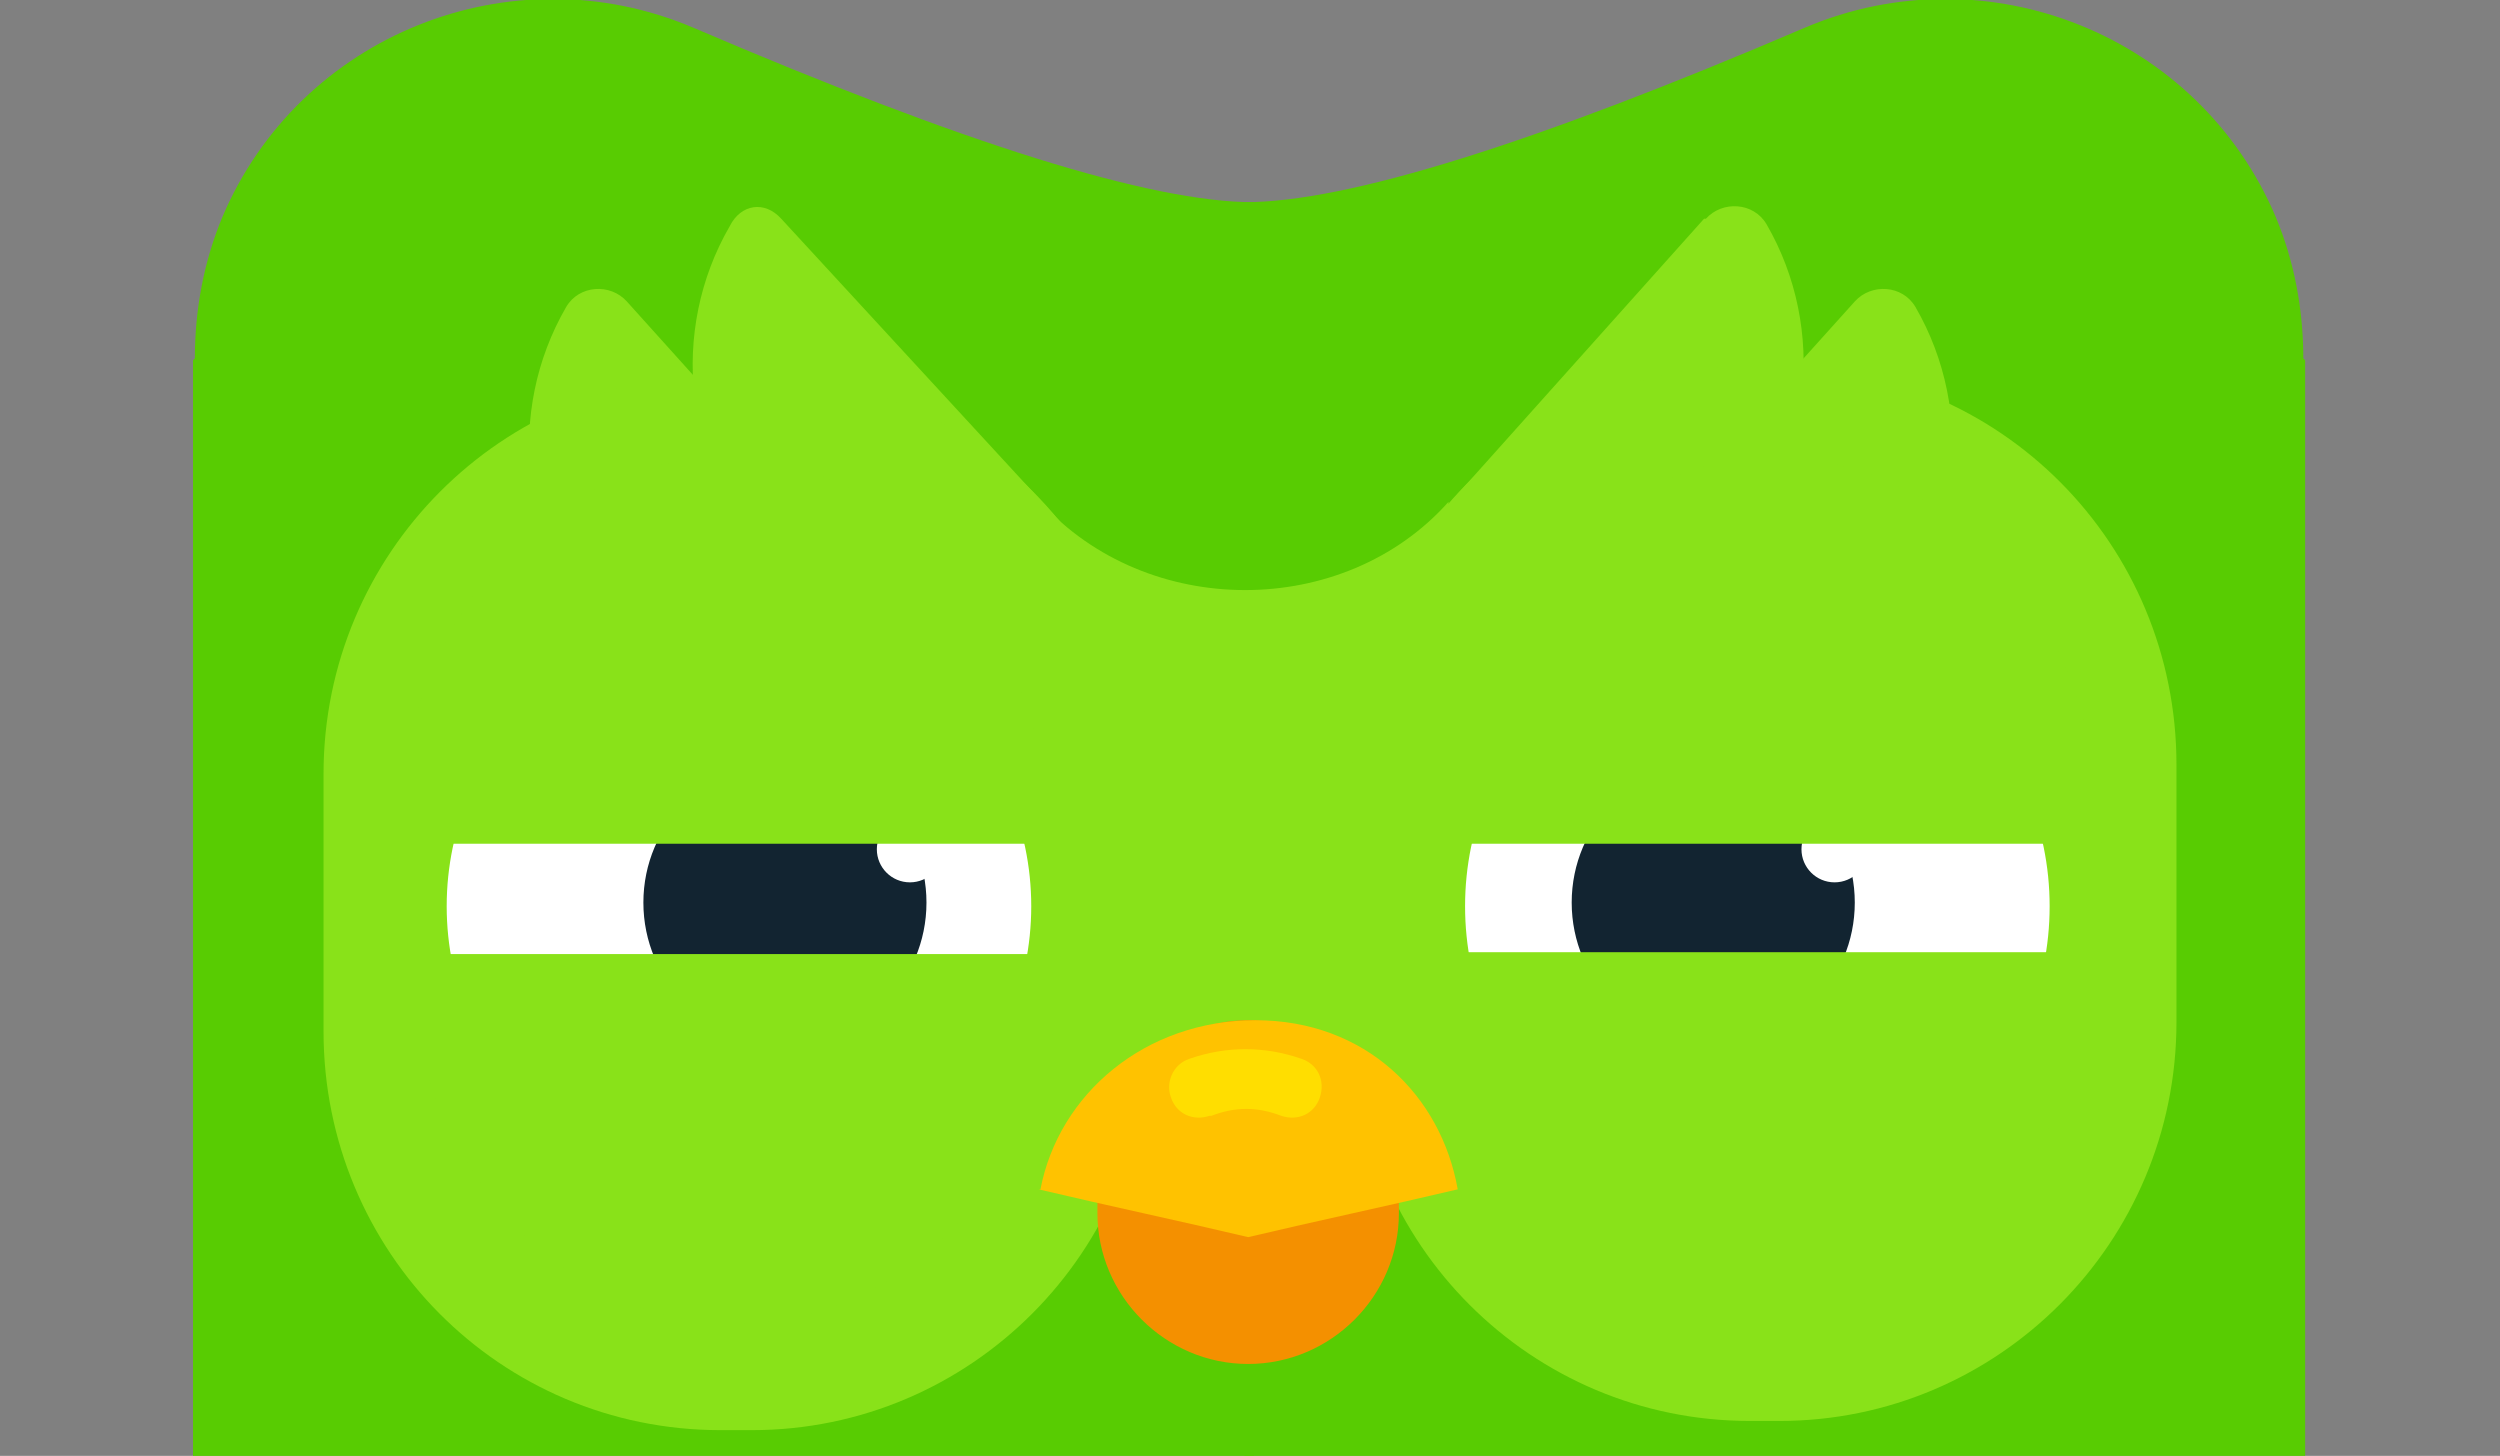 <?xml version="1.0" encoding="UTF-8"?>
<svg id="Layer_1" xmlns="http://www.w3.org/2000/svg" version="1.1" viewBox="0 0 136 79.2">
  <rect x="0" y="0" width="136" height="79.2" fill="#808080" stroke="none"/>
  <!-- Generator: Adobe Illustrator 29.0.1, SVG Export Plug-In . SVG Version: 2.1.0 Build 192)  -->
  <defs>
    <style>
      .st0 {
        fill: #122431;
      }

      .st1, .st2, .st3, .st4 {
        fill-rule: evenodd;
      }

      .st1, .st5 {
        fill: #89e219;
      }

      .st6 {
        fill: #ffde00;
      }

      .st7, .st2 {
        fill: #fff;
      }

      .st8 {
        fill: none;
      }

      .st3 {
        fill: #f49000;
      }

      .st4 {
        fill: #58cc02;
      }

      .st9 {
        fill: #ffc200;
      }
    </style>
  </defs>
  <path class="st4" d="M125.4,19.6v59.6h-57.7V11c5.6,0,15.8-3.2,30.5-9.5,9.9-4.2,21.4.4,25.6,10.3,1,2.4,1.5,5,1.5,7.7Z"/>
  <path class="st4" d="M10.5,19.6v59.6s57.7,0,57.7,0V11c-5.6,0-15.8-3.2-30.5-9.5-9.9-4.2-21.4.4-25.6,10.3-1,2.4-1.5,5-1.5,7.7Z"/>
  <path class="st5" d="M42.5,11.9l17.5,19c.9,1,.6,2.6-.7,3.2-6,2.7-13.1,1.2-17.6-3.8-4.5-5-5.3-12.3-2-18,.6-1.2,1.9-1.4,2.8-.4Z"/>
  <path class="st1" d="M56.6,27.3c5.8,6.4,16.5,6.4,22.2,0,0,15,0,37.4,0,37.4s-7.4,0-22.2,0c0-11,0-23.4,0-37.3Z"/>
  <path class="st5" d="M34.1,16.4l17.1,19c.9,1,.6,2.6-.7,3.2-6,2.7-13.1,1.2-17.7-3.9-4.5-5.1-5.3-12.3-2-18,.7-1.2,2.4-1.3,3.3-.3Z"/>
  <path class="st1" d="M39.2,20.4h1.7c12,0,21.6,9.7,21.6,21.7v14c0,12-9.7,21.7-21.6,21.7h-1.7c-12,0-21.6-9.7-21.6-21.7v-14c0-12,9.7-21.7,21.6-21.7Z"/>
  <path class="st5" d="M92.7,11.9l-17,19c-.9,1-.6,2.6.7,3.2,6,2.7,13.1,1.2,17.7-3.9,4.5-5,5.3-12.3,2-18-.7-1.2-2.4-1.3-3.3-.3Z"/>
  <path class="st5" d="M100.9,16.4l-17.1,19c-.9,1-.6,2.6.7,3.2,6,2.7,13.1,1.2,17.7-3.9,4.5-5,5.3-12.3,2-18-.7-1.2-2.4-1.3-3.3-.3Z"/>
  <path class="st1" d="M95.1,19.9h1.7c12,0,21.6,9.7,21.6,21.7v14c0,12-9.7,21.7-21.6,21.7h-1.6c-11.9,0-21.5-9.6-21.6-21.5v-14c-.2-12,9.4-21.8,21.4-21.9h.2Z"/>
  <path class="st3" d="M67.9,55.5c4.5,0,8.2,3.7,8.2,8.2v2.3c0,4.5-3.7,8.2-8.2,8.2s-8.2-3.7-8.2-8.2v-2.3c0-4.5,3.7-8.2,8.2-8.2Z"/>
  <path class="st9" d="M56.6,64.7c1-5.2,5.7-9.2,11.7-9.2s10.1,4.1,11,9.2c-3.8.9-7.6,1.7-11.4,2.6-3.8-.9-7.6-1.7-11.4-2.6Z"/>
  <path class="st2" d="M56.1,49.3c0,8.7-7.2,15.9-15.9,15.9s-15.9-7.2-15.9-15.9c0-8.7,7.2-15.9,15.9-15.9s15.9,7.2,15.9,15.9Z"/>
  <path class="st6" d="M65.8,60.7c-.9.3-1.8-.1-2.1-1-.3-.8.1-1.8,1-2.1,2-.7,4.1-.7,6.1,0,.9.3,1.3,1.2,1,2.1-.3.9-1.2,1.3-2.1,1-1.3-.5-2.5-.5-3.8,0Z"/>
  <circle class="st0" cx="42.7" cy="49.1" r="7.7"/>
  <circle class="st7" cx="49.5" cy="46.2" r="1.8"/>
  <path class="st1" d="M57,45.9H21.6c0-11.6,8-21,17.7-21,9.8,0,17.7,9.4,17.7,21Z"/>
  <path class="st1" d="M57.7,51.9H22.3c0,11.1,8,20.1,17.7,20.1,9.8,0,17.7-9,17.7-20.1Z"/>
  <circle class="st7" cx="95.6" cy="49.3" r="15.9"/>
  <circle class="st0" cx="93.2" cy="49.1" r="7.7"/>
  <circle class="st7" cx="99.8" cy="46.2" r="1.8"/>
  <path class="st1" d="M96.6,24.9c9.8,0,17.7,9.4,17.7,21h-35.5c0-11.6,8-21,17.7-21Z"/>
  <path class="st1" d="M95.9,71.9c9.8,0,17.7-9,17.7-20.1h-35.5c0,11.1,8,20.1,17.7,20.1Z"/>
  <line class="st8" x1="125.7" y1="79.2" x2="9.8" y2="79.2"/>
</svg>